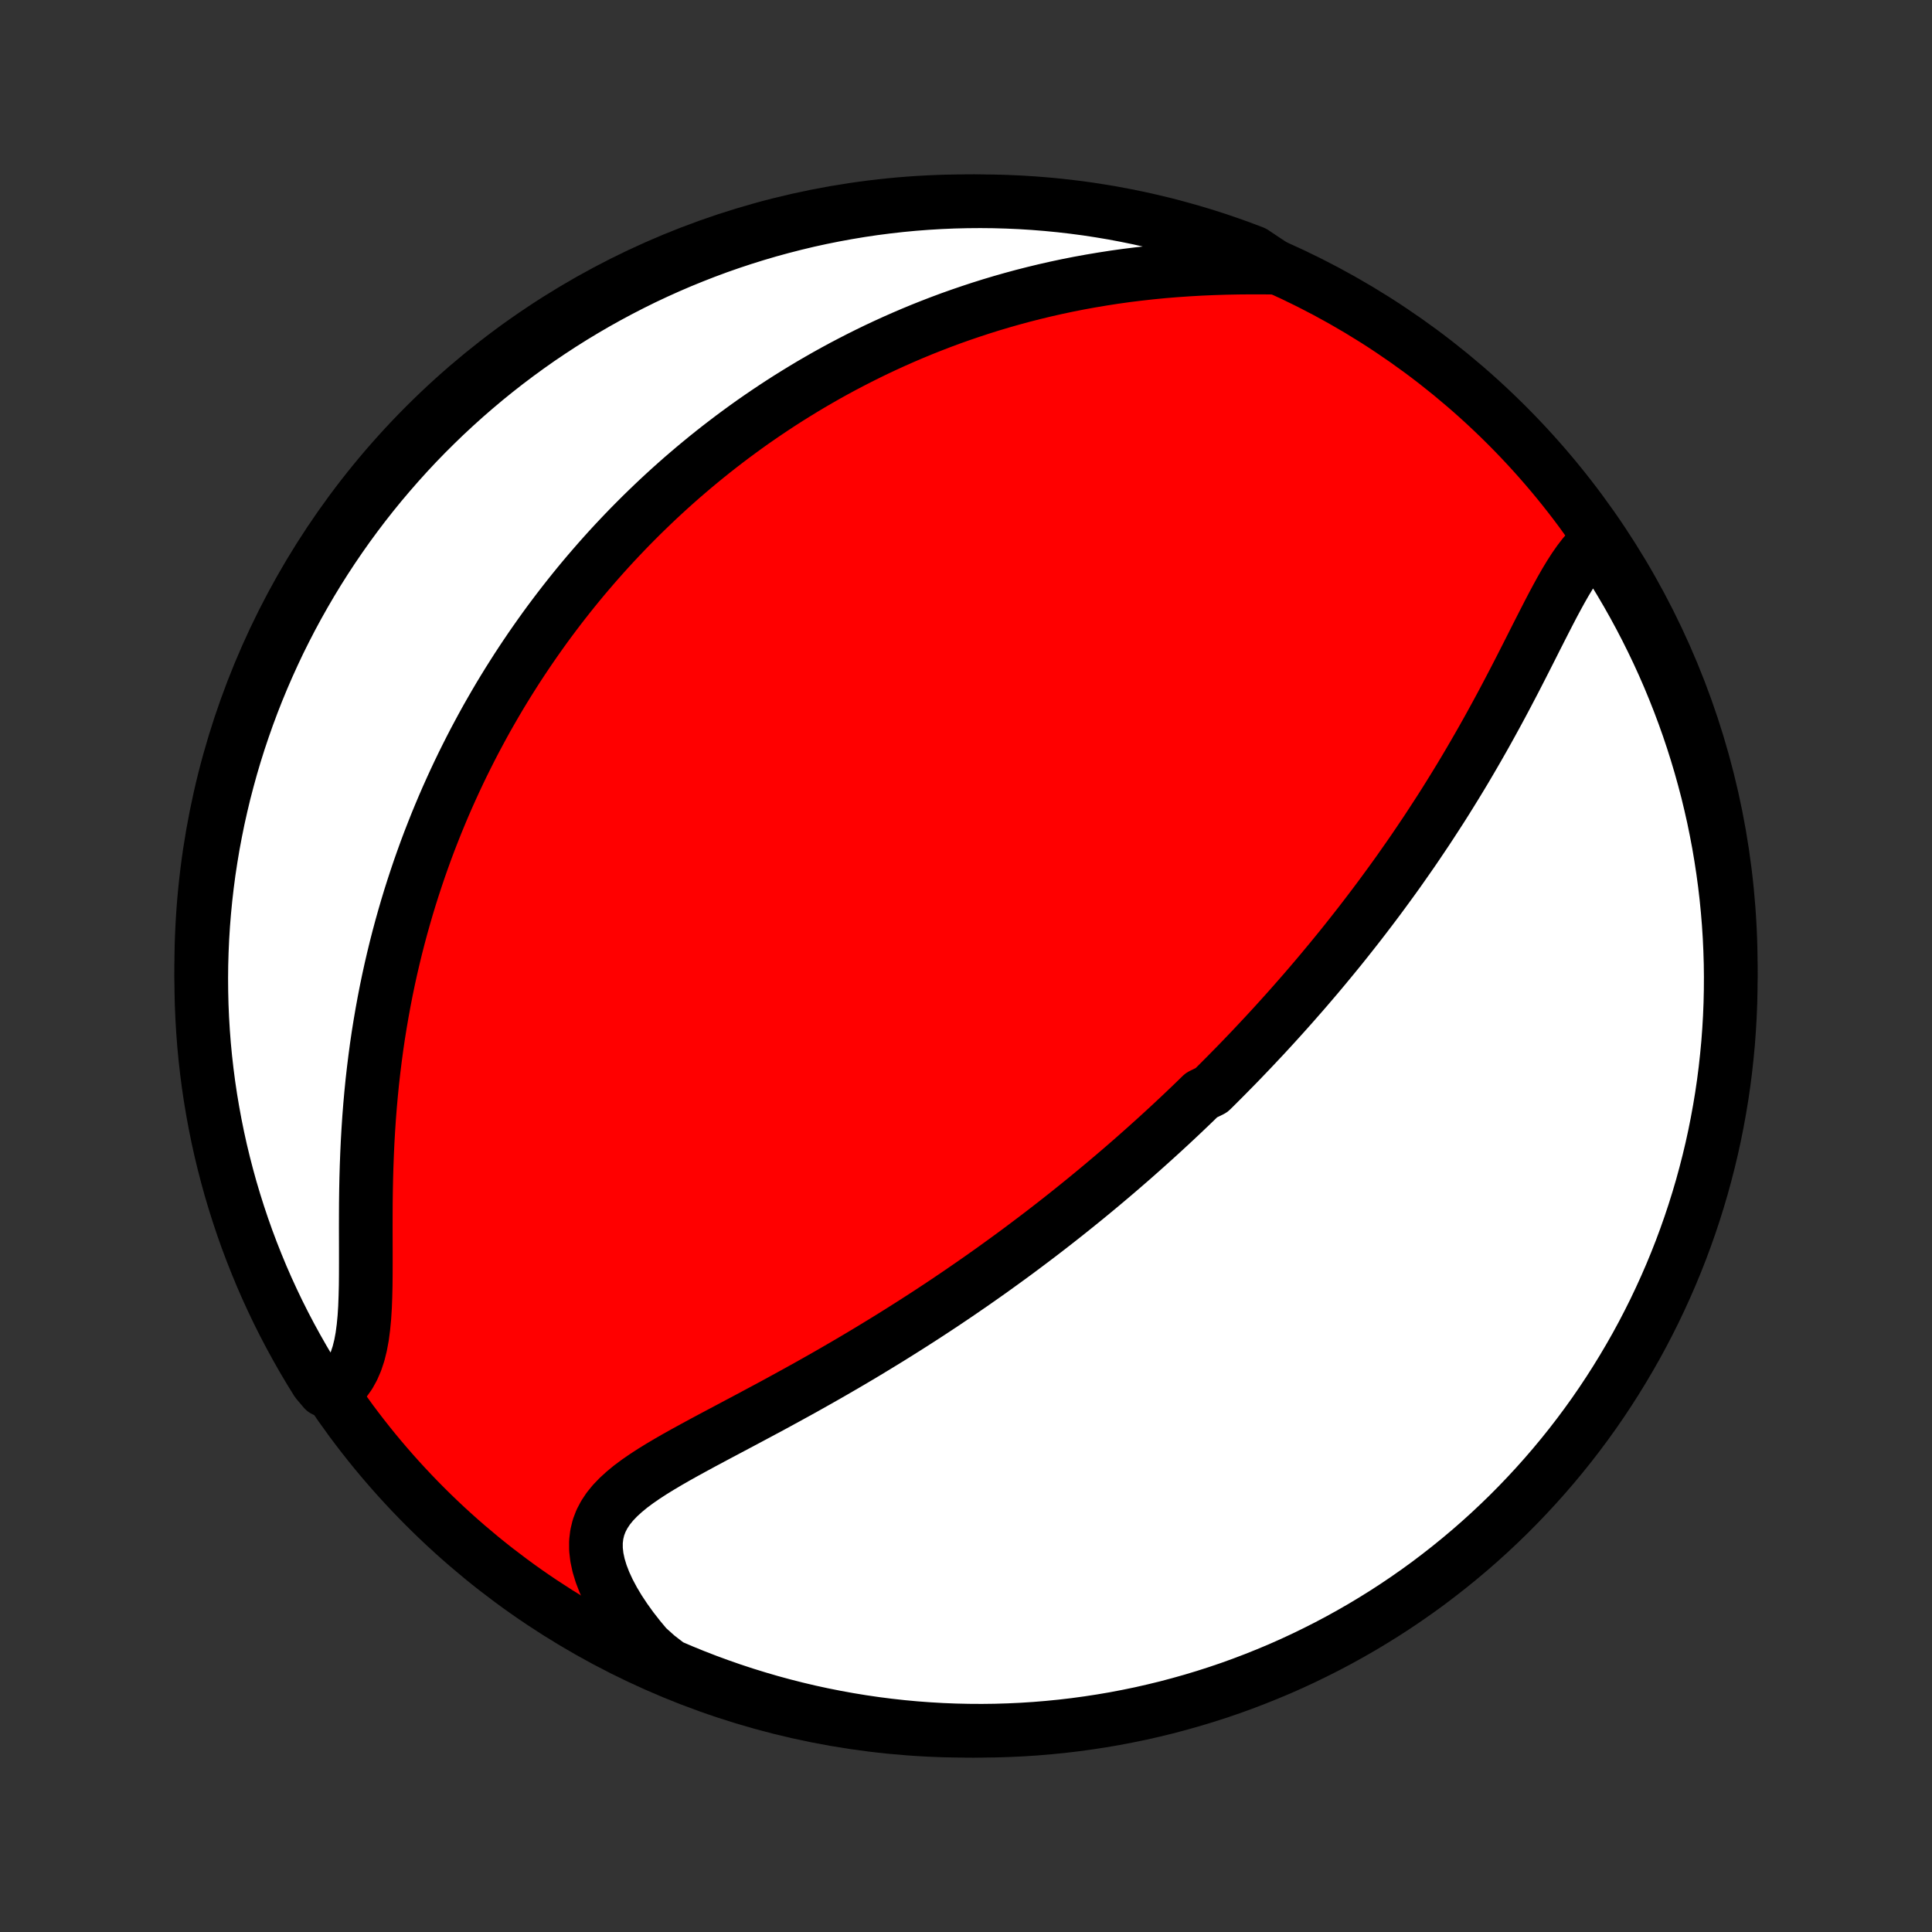 <?xml version="1.0" encoding="utf-8" standalone="no"?>
<!DOCTYPE svg PUBLIC "-//W3C//DTD SVG 1.1//EN"
  "http://www.w3.org/Graphics/SVG/1.1/DTD/svg11.dtd">
<!-- Created with matplotlib (http://matplotlib.org/) -->
<svg height="72pt" version="1.1" viewBox="0 0 72 72" width="72pt" xmlns="http://www.w3.org/2000/svg" xmlns:xlink="http://www.w3.org/1999/xlink">
 <rect x="0" y="0" width="72" height="72" fill="#333333" stroke="none"/>
 <defs>
  <style type="text/css">
*{stroke-linecap:butt;stroke-linejoin:round;}
  </style>
 </defs>
 <g id="figure_1">
  <g id="patch_1">
   <path d="
M0 72
L72 72
L72 0
L0 0
z
" style="fill:none;"/>
  </g>
  <g id="axes_1">
   <g id="PatchCollection_1">
    <defs>
     <path d="
M36 -7.5
C43.558 -7.5 50.808 -10.503 56.153 -15.848
C61.497 -21.192 64.5 -28.442 64.5 -36
C64.5 -43.558 61.497 -50.808 56.153 -56.153
C50.808 -61.497 43.558 -64.5 36 -64.5
C28.442 -64.5 21.192 -61.497 15.848 -56.153
C10.503 -50.808 7.5 -43.558 7.5 -36
C7.5 -28.442 10.503 -21.192 15.848 -15.848
C21.192 -10.503 28.442 -7.5 36 -7.5
z
" id="C0_0_a811fe30f3"/>
     <path d="
M59.587 -51.868
L59.388 -51.702
L59.198 -51.513
L59.015 -51.303
L58.84 -51.075
L58.67 -50.831
L58.504 -50.573
L58.341 -50.303
L58.181 -50.023
L58.023 -49.735
L57.865 -49.44
L57.709 -49.14
L57.552 -48.834
L57.395 -48.526
L57.237 -48.215
L57.079 -47.901
L56.92 -47.587
L56.76 -47.272
L56.599 -46.957
L56.437 -46.643
L56.273 -46.329
L56.109 -46.017
L55.943 -45.705
L55.776 -45.396
L55.608 -45.089
L55.439 -44.783
L55.269 -44.48
L55.098 -44.18
L54.926 -43.882
L54.754 -43.587
L54.581 -43.294
L54.407 -43.005
L54.232 -42.718
L54.057 -42.435
L53.882 -42.154
L53.706 -41.876
L53.529 -41.602
L53.352 -41.33
L53.176 -41.061
L52.998 -40.796
L52.821 -40.533
L52.644 -40.273
L52.466 -40.017
L52.288 -39.763
L52.111 -39.511
L51.933 -39.263
L51.755 -39.018
L51.577 -38.775
L51.4 -38.535
L51.222 -38.297
L51.044 -38.062
L50.867 -37.83
L50.689 -37.599
L50.512 -37.372
L50.334 -37.146
L50.157 -36.923
L49.98 -36.702
L49.803 -36.484
L49.625 -36.267
L49.448 -36.053
L49.271 -35.84
L49.094 -35.629
L48.916 -35.42
L48.739 -35.213
L48.562 -35.008
L48.384 -34.805
L48.207 -34.603
L48.029 -34.402
L47.851 -34.203
L47.673 -34.006
L47.495 -33.81
L47.317 -33.616
L47.138 -33.422
L46.959 -33.231
L46.78 -33.04
L46.6 -32.85
L46.42 -32.662
L46.24 -32.474
L46.059 -32.288
L45.877 -32.103
L45.695 -31.918
L45.513 -31.735
L45.33 -31.552
L45.146 -31.37
L44.776 -31.189
L44.59 -31.008
L44.404 -30.828
L44.216 -30.649
L44.028 -30.47
L43.838 -30.292
L43.648 -30.114
L43.456 -29.937
L43.264 -29.76
L43.07 -29.584
L42.875 -29.408
L42.679 -29.232
L42.481 -29.056
L42.283 -28.881
L42.083 -28.706
L41.881 -28.531
L41.678 -28.356
L41.473 -28.181
L41.267 -28.007
L41.059 -27.832
L40.85 -27.658
L40.638 -27.483
L40.425 -27.308
L40.21 -27.134
L39.993 -26.959
L39.774 -26.784
L39.553 -26.609
L39.33 -26.434
L39.104 -26.258
L38.877 -26.083
L38.647 -25.907
L38.414 -25.731
L38.18 -25.555
L37.943 -25.378
L37.703 -25.201
L37.46 -25.024
L37.215 -24.847
L36.968 -24.669
L36.717 -24.491
L36.464 -24.313
L36.207 -24.134
L35.948 -23.956
L35.686 -23.776
L35.421 -23.597
L35.153 -23.417
L34.881 -23.237
L34.607 -23.057
L34.329 -22.877
L34.048 -22.696
L33.764 -22.516
L33.477 -22.335
L33.187 -22.154
L32.893 -21.973
L32.596 -21.792
L32.297 -21.611
L31.994 -21.43
L31.688 -21.249
L31.378 -21.068
L31.066 -20.887
L30.752 -20.707
L30.434 -20.527
L30.114 -20.347
L29.792 -20.168
L29.467 -19.989
L29.141 -19.811
L28.813 -19.632
L28.483 -19.455
L28.152 -19.278
L27.821 -19.101
L27.489 -18.925
L27.158 -18.749
L26.828 -18.574
L26.499 -18.399
L26.172 -18.224
L25.848 -18.048
L25.528 -17.873
L25.213 -17.697
L24.905 -17.52
L24.603 -17.341
L24.311 -17.161
L24.029 -16.978
L23.76 -16.792
L23.504 -16.602
L23.266 -16.406
L23.046 -16.205
L22.846 -15.997
L22.67 -15.781
L22.52 -15.555
L22.397 -15.32
L22.303 -15.073
L22.241 -14.815
L22.209 -14.545
L22.21 -14.263
L22.243 -13.969
L22.308 -13.664
L22.404 -13.349
L22.529 -13.025
L22.683 -12.693
L22.863 -12.355
L23.068 -12.012
L23.297 -11.667
L23.547 -11.319
L23.819 -10.971
L24.109 -10.624
L24.494 -10.279
L24.951 -9.926
L25.411 -9.729
L25.874 -9.54
L26.341 -9.359
L26.81 -9.187
L27.282 -9.022
L27.757 -8.866
L28.235 -8.718
L28.714 -8.578
L29.196 -8.447
L29.68 -8.324
L30.166 -8.209
L30.654 -8.103
L31.143 -8.006
L31.634 -7.917
L32.127 -7.836
L32.62 -7.764
L33.114 -7.701
L33.61 -7.646
L34.106 -7.6
L34.602 -7.563
L35.099 -7.534
L35.596 -7.514
L36.094 -7.503
L36.591 -7.5
L37.089 -7.506
L37.585 -7.521
L38.082 -7.544
L38.578 -7.576
L39.072 -7.617
L39.566 -7.666
L40.059 -7.724
L40.551 -7.791
L41.041 -7.866
L41.53 -7.949
L42.017 -8.042
L42.503 -8.142
L42.986 -8.252
L43.467 -8.369
L43.946 -8.496
L44.422 -8.63
L44.896 -8.773
L45.367 -8.924
L45.836 -9.083
L46.301 -9.251
L46.763 -9.427
L47.222 -9.611
L47.678 -9.802
L48.13 -10.002
L48.578 -10.21
L49.022 -10.426
L49.463 -10.649
L49.899 -10.88
L50.331 -11.119
L50.759 -11.365
L51.182 -11.619
L51.601 -11.88
L52.015 -12.149
L52.424 -12.425
L52.828 -12.708
L53.227 -12.998
L53.62 -13.296
L54.008 -13.6
L54.391 -13.911
L54.768 -14.228
L55.14 -14.553
L55.505 -14.883
L55.865 -15.221
L56.219 -15.564
L56.566 -15.914
L56.907 -16.27
L57.242 -16.632
L57.571 -17
L57.892 -17.373
L58.208 -17.753
L58.516 -18.137
L58.818 -18.528
L59.112 -18.923
L59.4 -19.324
L59.68 -19.73
L59.953 -20.141
L60.219 -20.557
L60.477 -20.977
L60.728 -21.402
L60.972 -21.831
L61.208 -22.265
L61.436 -22.703
L61.657 -23.145
L61.869 -23.591
L62.074 -24.041
L62.271 -24.494
L62.46 -24.951
L62.641 -25.411
L62.813 -25.874
L62.978 -26.341
L63.134 -26.81
L63.282 -27.282
L63.422 -27.757
L63.553 -28.235
L63.676 -28.714
L63.791 -29.196
L63.897 -29.68
L63.994 -30.166
L64.083 -30.654
L64.164 -31.143
L64.236 -31.634
L64.299 -32.127
L64.353 -32.62
L64.4 -33.114
L64.437 -33.61
L64.466 -34.106
L64.486 -34.602
L64.497 -35.099
L64.5 -35.596
L64.494 -36.094
L64.479 -36.591
L64.456 -37.089
L64.424 -37.585
L64.383 -38.082
L64.334 -38.578
L64.276 -39.072
L64.209 -39.566
L64.134 -40.059
L64.051 -40.551
L63.958 -41.041
L63.858 -41.53
L63.748 -42.017
L63.631 -42.503
L63.504 -42.986
L63.37 -43.467
L63.227 -43.946
L63.076 -44.422
L62.917 -44.896
L62.749 -45.367
L62.573 -45.836
L62.389 -46.301
L62.198 -46.763
L61.998 -47.222
L61.79 -47.678
L61.574 -48.13
L61.351 -48.578
L61.12 -49.022
L60.881 -49.463
L60.635 -49.899
L60.381 -50.331
L60.12 -50.759
z
" id="C0_1_546775eda9"/>
     <path d="
M47.566 -62.024
L47.1 -62.029
L46.631 -62.03
L46.16 -62.026
L45.689 -62.017
L45.218 -62.002
L44.747 -61.982
L44.278 -61.955
L43.811 -61.923
L43.347 -61.885
L42.886 -61.84
L42.429 -61.789
L41.975 -61.733
L41.526 -61.67
L41.082 -61.601
L40.642 -61.527
L40.207 -61.448
L39.778 -61.363
L39.354 -61.273
L38.935 -61.178
L38.522 -61.078
L38.114 -60.974
L37.712 -60.865
L37.315 -60.752
L36.924 -60.635
L36.539 -60.514
L36.16 -60.389
L35.785 -60.261
L35.417 -60.13
L35.054 -59.995
L34.697 -59.857
L34.345 -59.717
L33.998 -59.573
L33.657 -59.427
L33.32 -59.278
L32.989 -59.127
L32.663 -58.974
L32.342 -58.818
L32.025 -58.66
L31.714 -58.5
L31.407 -58.339
L31.104 -58.175
L30.806 -58.01
L30.512 -57.842
L30.223 -57.674
L29.938 -57.503
L29.657 -57.331
L29.379 -57.158
L29.106 -56.983
L28.836 -56.806
L28.57 -56.628
L28.308 -56.449
L28.049 -56.269
L27.794 -56.087
L27.542 -55.903
L27.293 -55.719
L27.048 -55.533
L26.805 -55.346
L26.566 -55.158
L26.329 -54.968
L26.096 -54.777
L25.865 -54.585
L25.637 -54.391
L25.411 -54.197
L25.188 -54
L24.968 -53.803
L24.75 -53.604
L24.534 -53.404
L24.321 -53.202
L24.11 -52.999
L23.901 -52.795
L23.695 -52.589
L23.49 -52.382
L23.288 -52.173
L23.087 -51.962
L22.888 -51.75
L22.692 -51.537
L22.497 -51.321
L22.304 -51.104
L22.113 -50.885
L21.923 -50.664
L21.735 -50.442
L21.549 -50.217
L21.365 -49.991
L21.182 -49.762
L21.001 -49.532
L20.821 -49.299
L20.643 -49.064
L20.466 -48.827
L20.291 -48.588
L20.118 -48.346
L19.946 -48.102
L19.775 -47.855
L19.606 -47.606
L19.438 -47.354
L19.271 -47.099
L19.107 -46.842
L18.943 -46.582
L18.781 -46.319
L18.62 -46.053
L18.461 -45.783
L18.304 -45.511
L18.147 -45.236
L17.993 -44.957
L17.84 -44.674
L17.688 -44.389
L17.538 -44.099
L17.39 -43.806
L17.243 -43.51
L17.098 -43.209
L16.955 -42.905
L16.814 -42.597
L16.674 -42.285
L16.536 -41.968
L16.401 -41.648
L16.267 -41.323
L16.136 -40.993
L16.006 -40.66
L15.879 -40.322
L15.755 -39.979
L15.632 -39.631
L15.513 -39.279
L15.396 -38.923
L15.281 -38.561
L15.17 -38.195
L15.062 -37.824
L14.956 -37.447
L14.854 -37.067
L14.755 -36.681
L14.66 -36.29
L14.568 -35.894
L14.48 -35.494
L14.396 -35.089
L14.316 -34.678
L14.24 -34.264
L14.168 -33.844
L14.1 -33.421
L14.037 -32.993
L13.979 -32.561
L13.925 -32.124
L13.875 -31.685
L13.831 -31.242
L13.791 -30.795
L13.756 -30.346
L13.726 -29.895
L13.7 -29.441
L13.679 -28.986
L13.662 -28.53
L13.649 -28.074
L13.64 -27.618
L13.634 -27.163
L13.632 -26.71
L13.631 -26.259
L13.632 -25.813
L13.633 -25.372
L13.633 -24.936
L13.632 -24.509
L13.628 -24.09
L13.618 -23.682
L13.603 -23.286
L13.579 -22.904
L13.544 -22.539
L13.498 -22.19
L13.437 -21.861
L13.36 -21.553
L13.265 -21.267
L13.151 -21.004
L13.019 -20.765
L12.866 -20.551
L12.694 -20.361
L12.078 -20.195
L11.811 -20.509
L11.552 -20.928
L11.3 -21.353
L11.056 -21.782
L10.819 -22.215
L10.59 -22.652
L10.368 -23.094
L10.155 -23.539
L9.949 -23.988
L9.751 -24.441
L9.562 -24.898
L9.38 -25.358
L9.206 -25.821
L9.041 -26.287
L8.884 -26.756
L8.735 -27.228
L8.594 -27.702
L8.462 -28.18
L8.338 -28.659
L8.222 -29.141
L8.115 -29.625
L8.017 -30.11
L7.927 -30.598
L7.845 -31.087
L7.772 -31.578
L7.708 -32.07
L7.652 -32.563
L7.605 -33.057
L7.567 -33.553
L7.537 -34.048
L7.516 -34.545
L7.504 -35.042
L7.5 -35.539
L7.505 -36.037
L7.519 -36.534
L7.541 -37.031
L7.572 -37.528
L7.612 -38.025
L7.66 -38.52
L7.717 -39.015
L7.782 -39.51
L7.857 -40.003
L7.939 -40.495
L8.031 -40.985
L8.13 -41.474
L8.239 -41.961
L8.355 -42.447
L8.481 -42.93
L8.614 -43.412
L8.756 -43.891
L8.906 -44.368
L9.065 -44.842
L9.231 -45.313
L9.406 -45.782
L9.589 -46.248
L9.78 -46.71
L9.979 -47.169
L10.186 -47.625
L10.4 -48.078
L10.623 -48.526
L10.853 -48.971
L11.091 -49.412
L11.337 -49.849
L11.59 -50.282
L11.85 -50.71
L12.118 -51.134
L12.393 -51.553
L12.675 -51.967
L12.964 -52.377
L13.261 -52.782
L13.564 -53.181
L13.874 -53.575
L14.191 -53.964
L14.515 -54.347
L14.845 -54.725
L15.181 -55.097
L15.524 -55.464
L15.873 -55.824
L16.229 -56.178
L16.59 -56.527
L16.957 -56.868
L17.33 -57.204
L17.709 -57.533
L18.093 -57.856
L18.483 -58.172
L18.878 -58.481
L19.278 -58.783
L19.683 -59.078
L20.093 -59.367
L20.509 -59.648
L20.928 -59.922
L21.353 -60.189
L21.782 -60.448
L22.215 -60.7
L22.652 -60.944
L23.094 -61.181
L23.539 -61.41
L23.988 -61.632
L24.441 -61.845
L24.898 -62.051
L25.358 -62.249
L25.821 -62.438
L26.287 -62.62
L26.756 -62.794
L27.228 -62.959
L27.702 -63.116
L28.18 -63.265
L28.659 -63.406
L29.141 -63.538
L29.625 -63.662
L30.11 -63.778
L30.598 -63.885
L31.087 -63.983
L31.578 -64.073
L32.07 -64.155
L32.563 -64.228
L33.057 -64.292
L33.553 -64.348
L34.048 -64.395
L34.545 -64.433
L35.042 -64.463
L35.539 -64.484
L36.037 -64.496
L36.534 -64.5
L37.031 -64.495
L37.528 -64.481
L38.025 -64.459
L38.52 -64.428
L39.015 -64.388
L39.51 -64.34
L40.003 -64.283
L40.495 -64.218
L40.985 -64.143
L41.474 -64.061
L41.961 -63.969
L42.447 -63.87
L42.93 -63.761
L43.412 -63.645
L43.891 -63.519
L44.368 -63.386
L44.842 -63.244
L45.313 -63.094
L45.782 -62.935
L46.248 -62.769
L46.71 -62.594
z
" id="C0_2_2a9f6bbf2d"/>
    </defs>
    <g clip-path="url(#p1bffca34e9)">
     <use style="fill:#ff0000;stroke:#000000;stroke-width:2.0;" x="0.0" xlink:href="#C0_0_a811fe30f3" y="72.0"/>
    </g>
    <g clip-path="url(#p1bffca34e9)">
     <use style="fill:#ffffff;stroke:#000000;stroke-width:2.0;" x="0.0" xlink:href="#C0_1_546775eda9" y="72.0"/>
    </g>
    <g clip-path="url(#p1bffca34e9)">
     <use style="fill:#ffffff;stroke:#000000;stroke-width:2.0;" x="0.0" xlink:href="#C0_2_2a9f6bbf2d" y="72.0"/>
    </g>
   </g>
  </g>
 </g>
 <defs>
  <clipPath id="p1bffca34e9">
   <rect height="72.0" width="72.0" x="0.0" y="0.0"/>
  </clipPath>
 </defs>
</svg>

